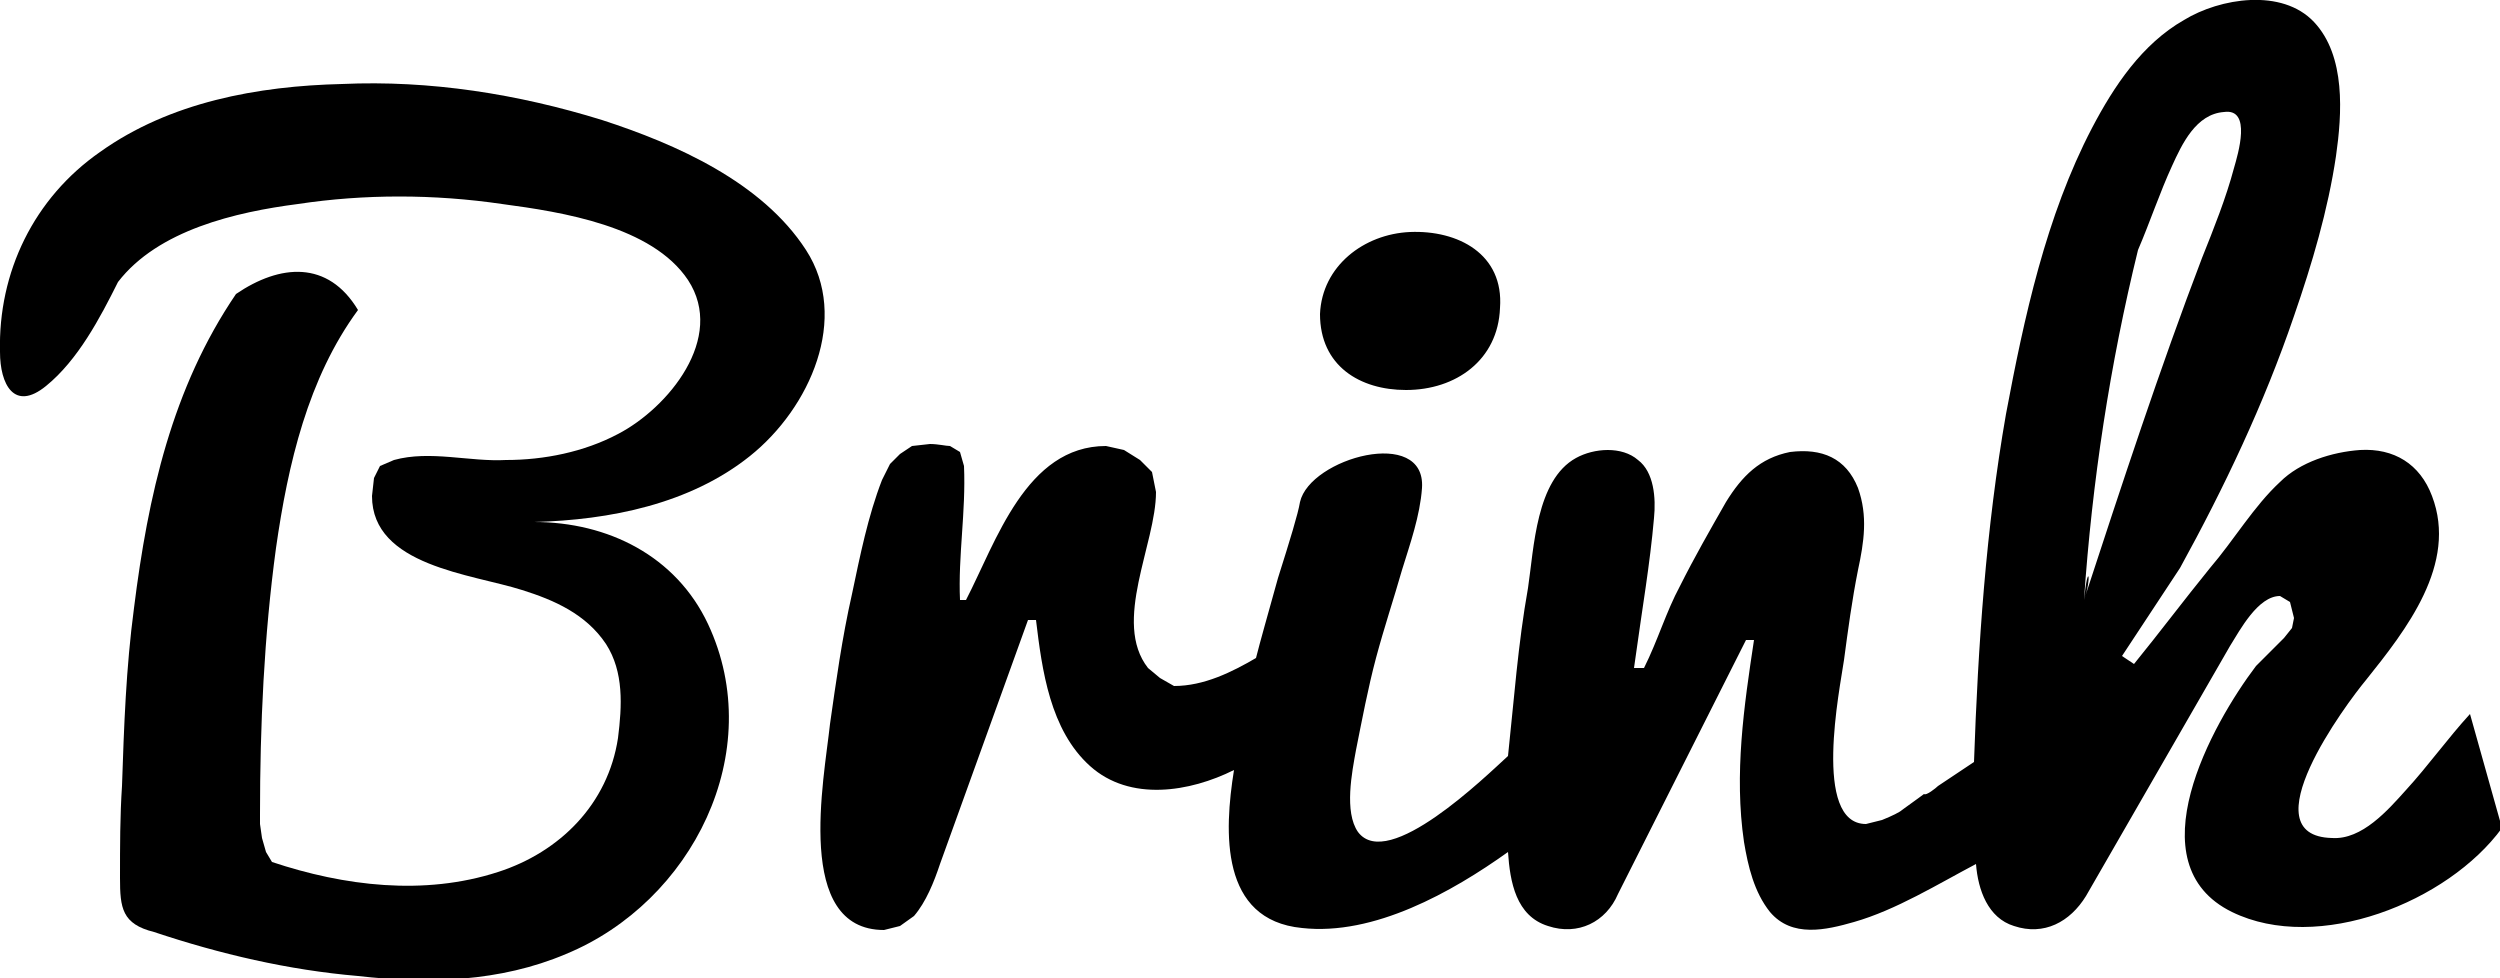 <svg id="bc-logo" xmlns="http://www.w3.org/2000/svg" width="125" height="48.9" viewBox="0 0 125 48.9"><path class="bc-logo" d="M40.3 12.5C38.1 9.1 33.8 7.2 30.1 6c-4.2-1.3-8.6-2-13-1.8-4.2.1-8.6.9-12.1 3.4-3.3 2.3-5.1 6-5 10 0 1.6.7 3 2.3 1.7C3.9 18 5 15.9 5.9 14.1c2-2.6 5.9-3.5 9-3.9 3.3-.5 6.8-.5 10.2 0 3 .4 7.5 1.1 9.3 3.8 1.9 2.9-1 6.4-3.5 7.7-1.7.9-3.7 1.3-5.6 1.3-1.8.1-3.8-.5-5.6 0l-.7.3-.3.6-.1.9c0 3.5 5 3.9 7.5 4.7 1.6.5 3.2 1.2 4.2 2.7.9 1.4.8 3.1.6 4.7-.5 3.3-2.9 5.7-6 6.7-3.7 1.2-7.7.7-11.3-.5l-.3-.5-.2-.7-.1-.7v-.5c0-4.4.2-8.9.8-13.3.6-4.2 1.6-8.5 4.1-11.9-1.5-2.5-3.9-2.3-6.1-.8-3.2 4.7-4.4 10.1-5.1 15.7-.4 3-.5 5.9-.6 8.9-.1 1.5-.1 3-.1 4.6 0 1.5.1 2.3 1.7 2.7 3.3 1.1 6.7 1.9 10.2 2.2 3.5.4 7.1.3 10.4-1.1 6.3-2.6 10.1-10.1 7.1-16.5-1.6-3.4-5-5.1-8.7-5.1 3.8-.1 7.8-.9 10.8-3.3 3-2.4 5-6.9 2.8-10.3-.7-1 .6 1 0 0zM70.3 19.5c2.5 0 4.6-1.5 4.7-4.1.2-2.7-2.1-3.9-4.5-3.8-2.3.1-4.4 1.7-4.5 4.1 0 2.6 2 3.8 4.3 3.8z"/><path class="bc-logo" d="M123.5 35.7c-1.1 1.2-2.1 2.6-3.2 3.8-.9 1-2.2 2.5-3.7 2.4-4.2-.1.7-6.7 1.7-7.9 2-2.5 4.6-5.8 3.3-9.2-.6-1.6-1.9-2.4-3.6-2.3-1.4.1-3 .6-4 1.6-1.3 1.2-2.3 2.9-3.5 4.3-1.3 1.6-2.5 3.2-3.8 4.8l-.6-.4 2.9-4.4c2.2-4 4.2-8.2 5.7-12.6.9-2.6 1.7-5.3 2.1-8 .3-2.1.5-5-1.1-6.7-1.6-1.7-4.7-1.2-6.5-.1-2.1 1.2-3.5 3.3-4.6 5.4-2.3 4.4-3.4 9.5-4.3 14.3-1 5.7-1.4 11.6-1.6 17.4l-1.8 1.2c-.1.1-.6.5-.7.4 0 0-.4.3-1.1.8-.1.1-.5.3-1 .5l-.8.2c-2.7 0-1.3-6.8-1.1-8.2.2-1.5.4-3 .7-4.5.3-1.4.5-2.7 0-4.1-.6-1.5-1.8-2-3.4-1.8-1.5.3-2.4 1.2-3.2 2.5-.8 1.4-1.6 2.8-2.3 4.2-.7 1.3-1.1 2.7-1.8 4.1h-.5l.1-.7c.3-2.2.7-4.5.9-6.8.1-1 0-2.3-.8-2.9-.8-.7-2.2-.6-3.1-.1-2 1.1-2.1 4.5-2.4 6.5-.5 2.8-.7 5.6-1 8.4-1.1 1-6 5.8-7.5 3.8-.7-1-.3-3-.1-4.1.3-1.5.6-3.1 1-4.6.4-1.5.9-3 1.3-4.4.4-1.3.9-2.7 1-4.1.2-3.1-5.6-1.5-6.1.7-.1.6-.5 1.9-1.1 3.8-.5 1.8-.9 3.2-1.1 4-1.2.7-2.6 1.4-4.1 1.4l-.7-.4-.6-.5c-1.8-2.3.4-6.2.4-8.8l-.2-1-.6-.6-.8-.5-.9-.2c-4 0-5.5 4.8-7 7.7H48c-.1-2.2.3-4.4.2-6.7l-.2-.7-.5-.3c-.2 0-.6-.1-1-.1l-.9.1-.6.4-.5.5-.4.8c-.7 1.8-1.1 3.8-1.5 5.7-.5 2.2-.8 4.4-1.1 6.5-.3 2.8-1.8 10.3 2.7 10.3l.8-.2.7-.5c.6-.7 1-1.7 1.3-2.6L51.4 31h.4c.3 2.5.7 5.5 2.7 7.3 2 1.8 5 1.3 7.2.2-.5 3.1-.7 7.5 3.4 7.9 3.6.4 7.5-1.8 10.3-3.8.1 1.5.4 3.2 2 3.7 1.5.5 2.9-.2 3.5-1.6L87.3 32h.4c-.5 3.3-1 6.7-.5 10.1.2 1.2.5 2.5 1.3 3.5 1.1 1.3 2.8.9 4.2.5 2.1-.6 4.2-1.9 6.1-2.9.1 1.3.6 2.7 1.9 3.1 1.5.5 2.8-.2 3.6-1.5l7.2-12.5c.5-.8 1.4-2.5 2.5-2.5l.5.3.2.8-.1.5-.4.5-.6.6-.8.8c-2.2 2.9-6.1 9.9-1.2 12.3 4.3 2.1 10.8-.5 13.5-4.2l-1.6-5.7zM104.2 30c.4-5.9 1.3-11.8 2.7-17.5.6-1.4 1.1-2.9 1.7-4.2.5-1.1 1.2-2.6 2.6-2.7 1.4-.2.7 2.1.5 2.8-.4 1.5-1 3-1.6 4.5-2.1 5.5-4 11.3-5.9 17.1.2-2 .4-1.1 0 0z"/></svg>